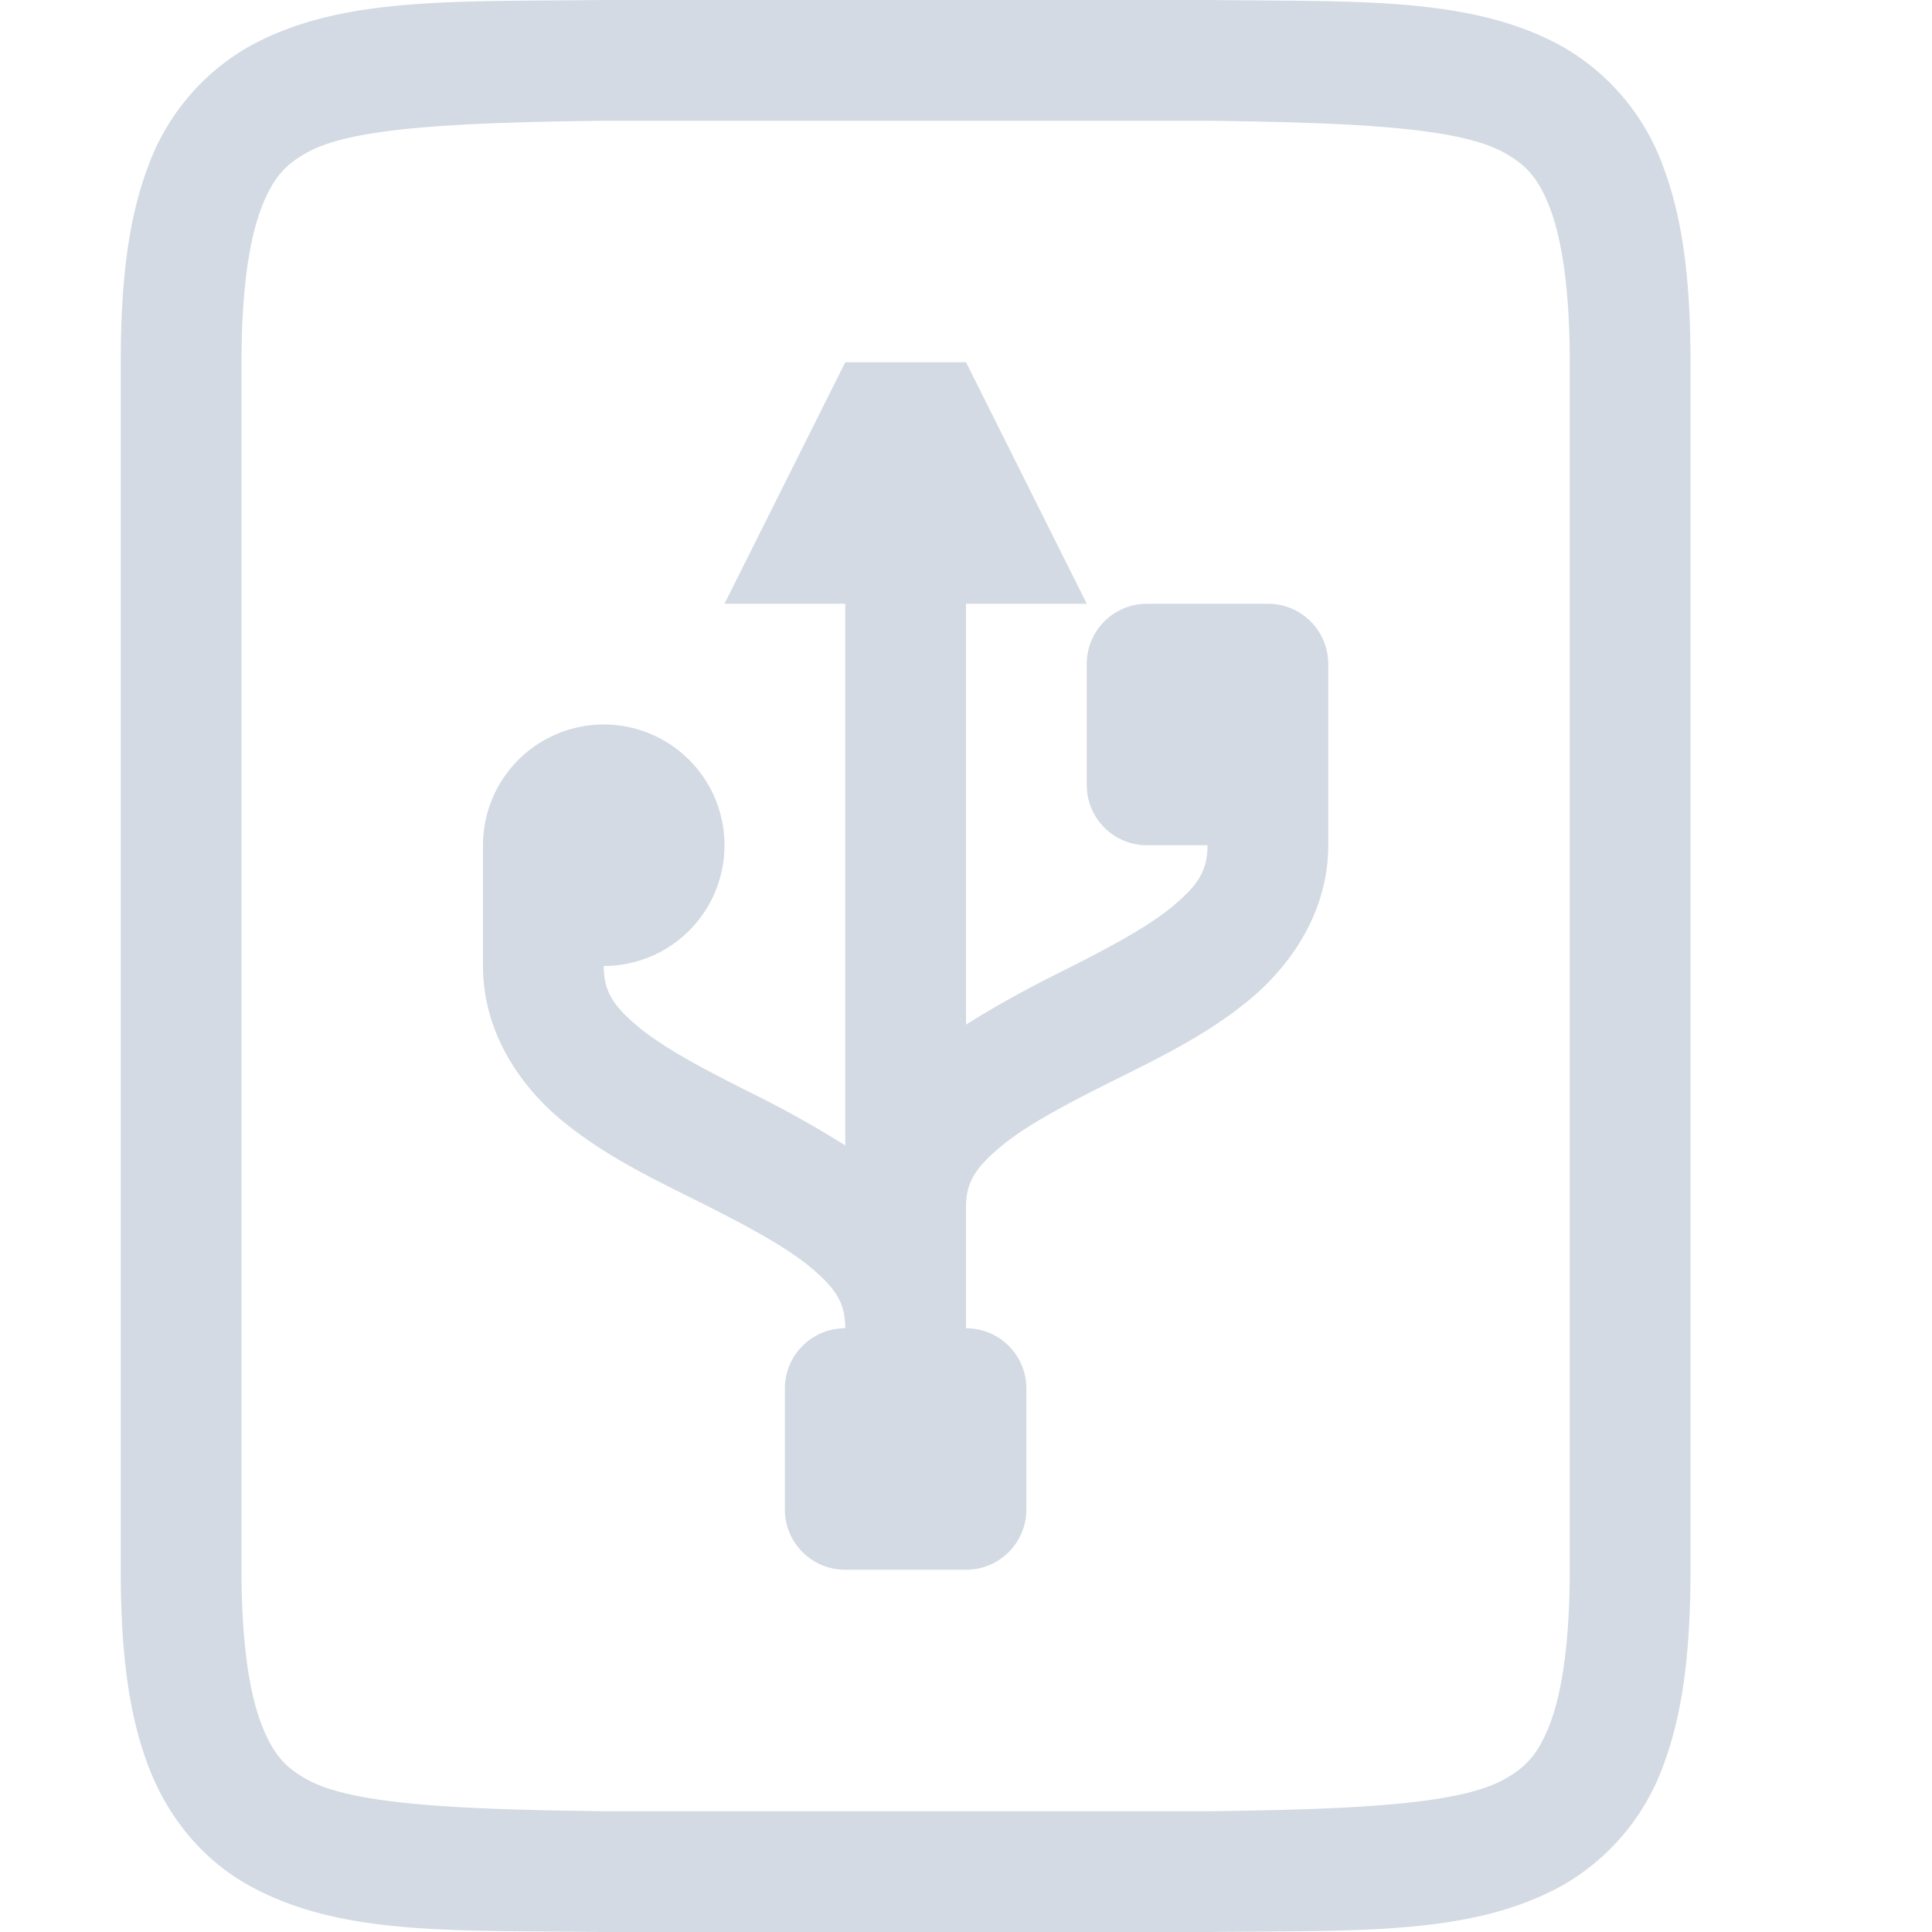 <svg width="16" height="16" version="1.1" xmlns="http://www.w3.org/2000/svg">
 <defs>
  <style id="current-color-scheme" type="text/css">
   .ColorScheme-Text { color:#d3dae3; } .ColorScheme-Highlight { color:#5294e2; }
  </style>
 </defs>
    <g style="fill:currentColor" class="ColorScheme-Text">
        <path d="M4.994 0C3.736.015 2.815-.03 2.063.385a1.88 1.88 0 0 0-.838.998C1.06 1.822 1 2.343 1 3v10c0 .658.06 1.179.225 1.617.164.439.461.79.838.998.752.416 1.673.37 2.931.385H10.006c1.258-.014 2.179.03 2.932-.385a1.88 1.88 0 0 0 .838-.998c.164-.438.224-.96.224-1.617V3c0-.658-.06-1.178-.225-1.617a1.88 1.88 0 0 0-.837-.998C12.185-.03 11.264.015 10.006 0H4.998zM5 1h5c1.259.015 2.087.06 2.453.262.184.101.29.213.387.472.097.26.16.674.16 1.266v10c0 .592-.063 1.006-.16 1.266-.098.26-.203.371-.387.472-.366.202-1.194.247-2.453.262H5c-1.258-.015-2.09-.06-2.455-.262-.183-.1-.287-.212-.385-.472C2.063 14.006 2 13.592 2 13V3c0-.592.063-1.006.16-1.266.098-.26.202-.371.385-.472C2.91 1.06 3.74 1.015 5 1z" />
        <path d="M7 3L6 5h1v4.486a8.723 8.723 0 0 0-.775-.433c-.375-.188-.722-.369-.936-.547C5.075 8.328 5 8.208 5 8a1 1 0 0 0 1-1 1 1 0 0 0-1-1 1 1 0 0 0-1 1v1c0 .542.3.985.648 1.275.349.29.754.485 1.13.672.374.188.719.369.933.547.214.179.289.298.289.506-.277 0-.5.223-.5.5v1c0 .277.223.5.5.5h1c.277 0 .5-.223.5-.5v-1c0-.277-.223-.5-.5-.5v-1c0-.208.075-.327.29-.506.213-.178.56-.36.935-.547.375-.187.778-.381 1.127-.672C10.7 7.985 11 7.542 11 7V5.5c0-.277-.223-.5-.5-.5h-1c-.277 0-.5.223-.5.5v1c0 .277.223.5.5.5h.5c0 .208-.075.328-.289.506-.214.178-.559.36-.934.547-.256.128-.52.27-.777.433V5h1L8 3z"/>
    </g>
</svg>
